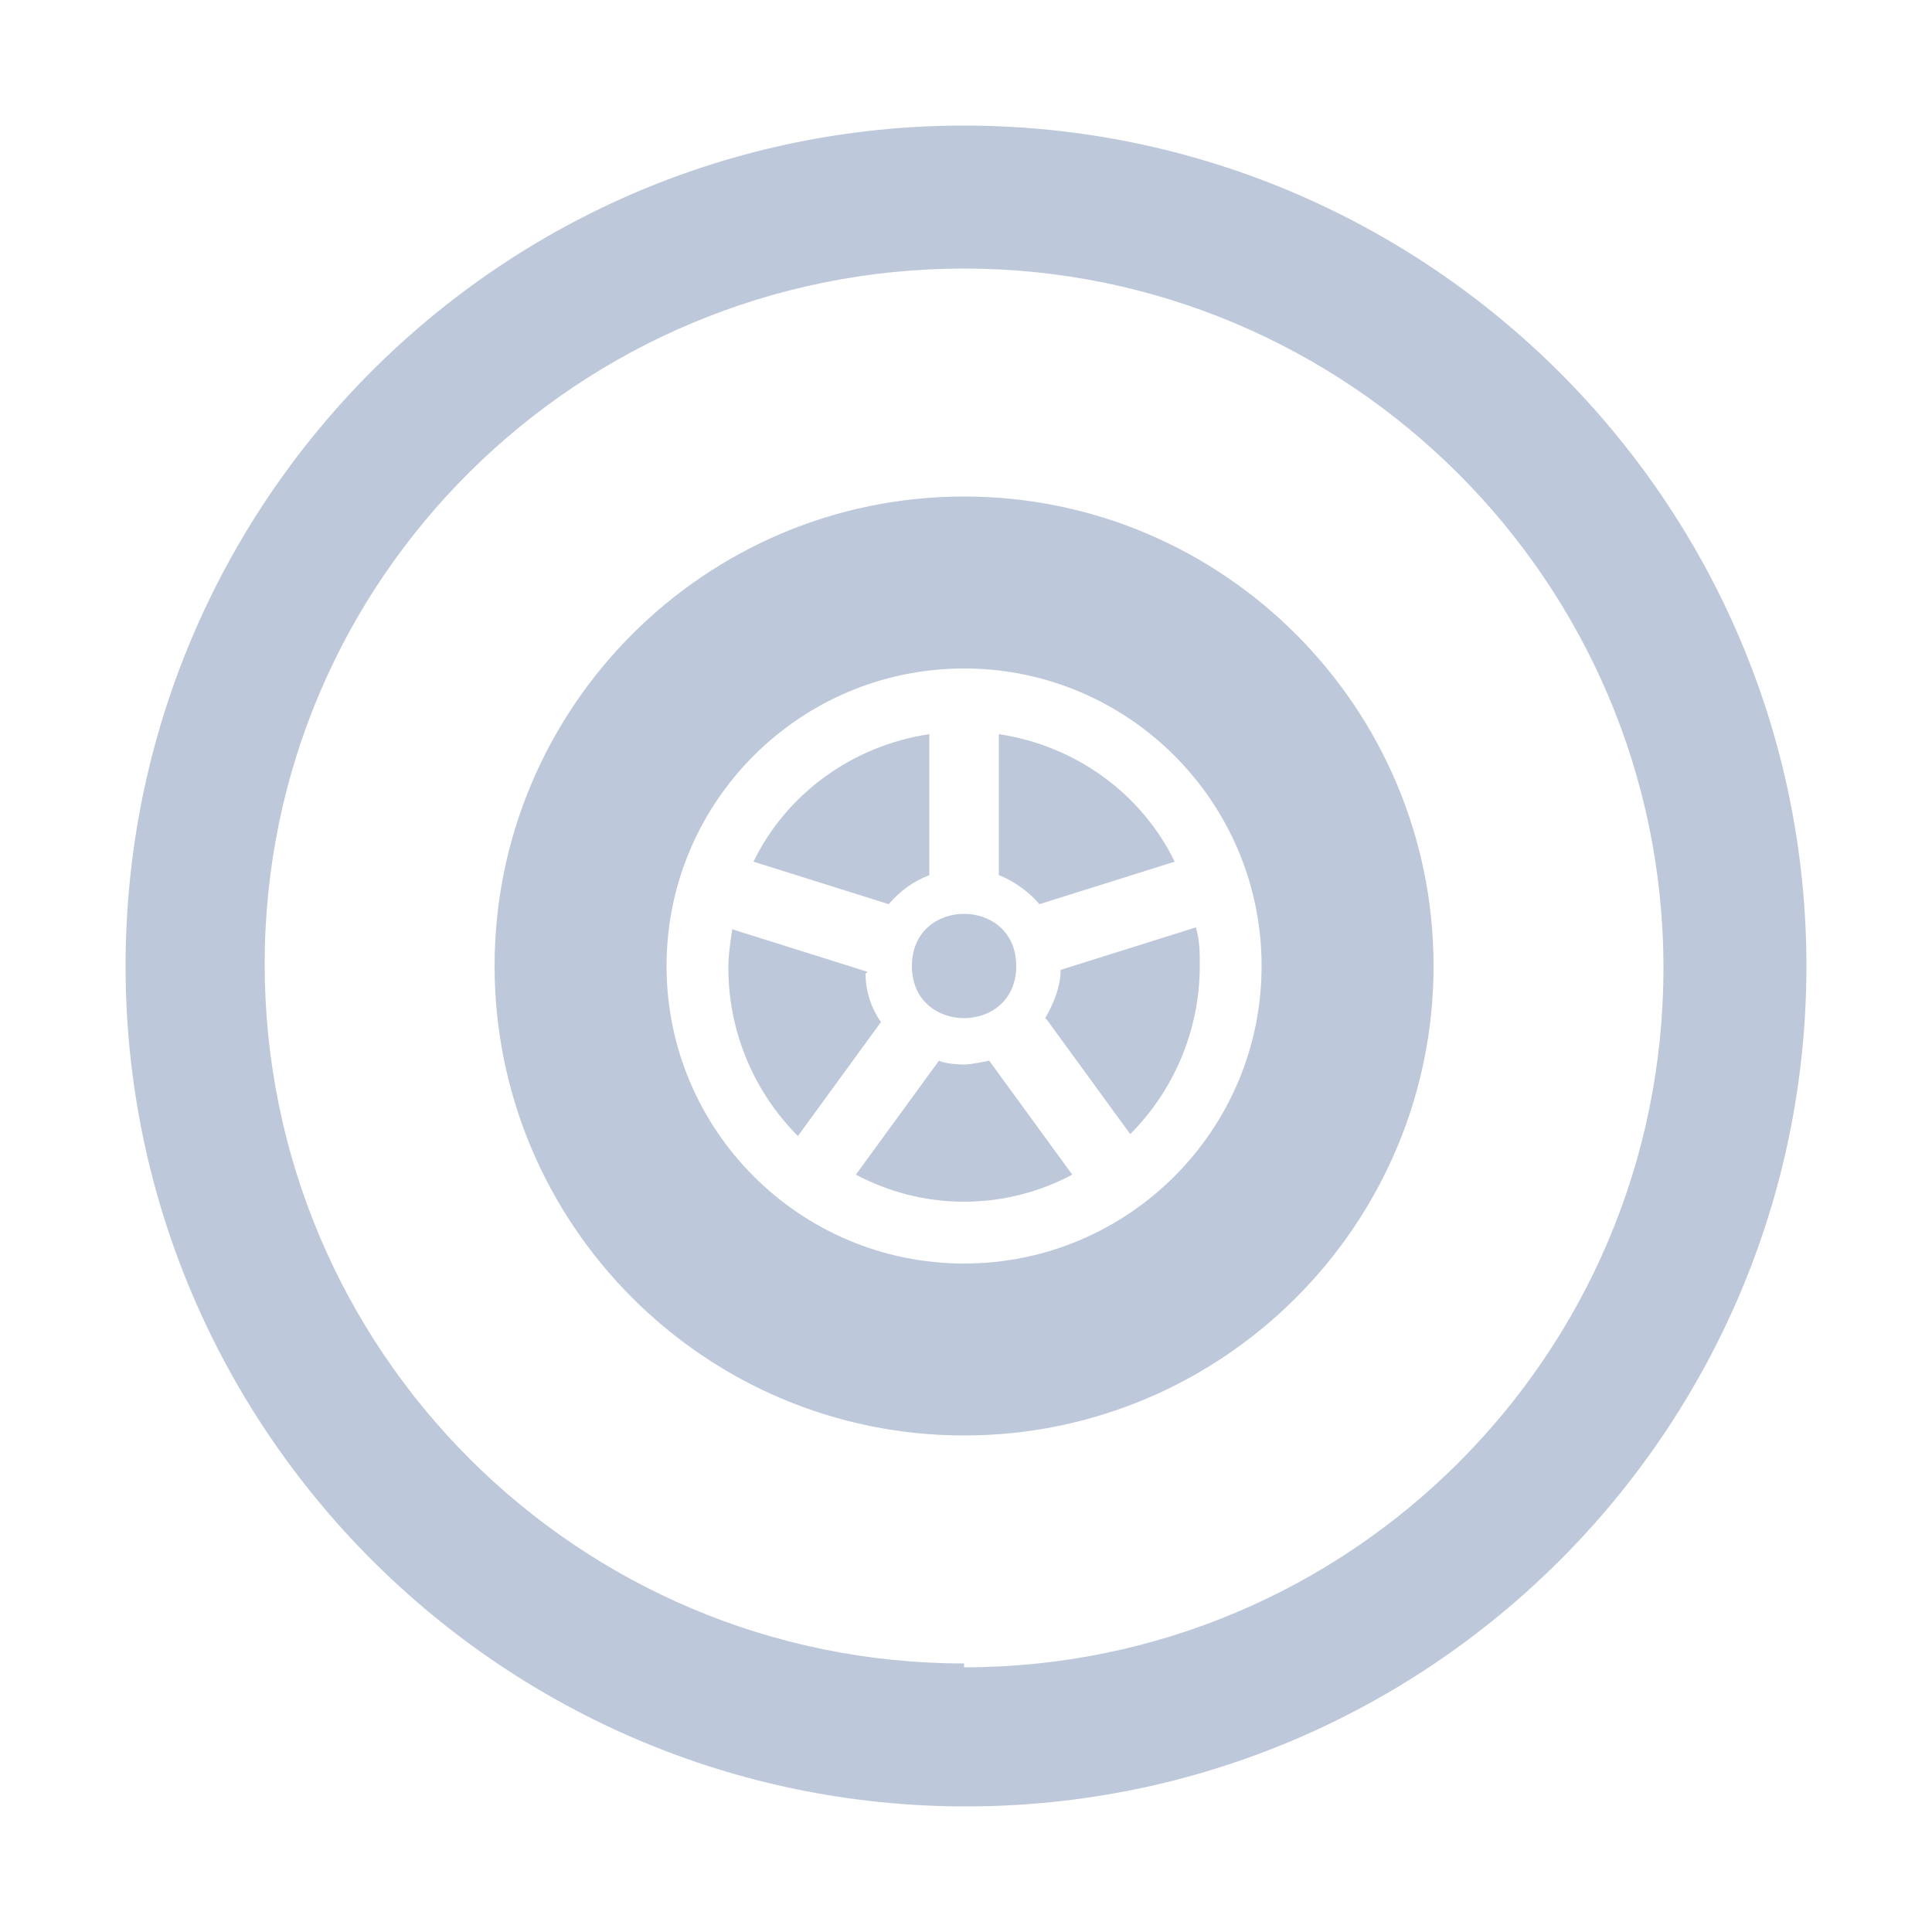 <?xml version="1.0" encoding="UTF-8"?><svg id="a" xmlns="http://www.w3.org/2000/svg" viewBox="0 0 10 10"><defs><style>.b{fill:#bdc8da;}</style></defs><path class="b" d="M4.99,.65C2.59,.65,.65,2.6,.65,5s1.95,4.35,4.35,4.35,4.35-1.95,4.35-4.35S7.39,.65,4.99,.65Zm0,7.96c-2,0-3.62-1.62-3.62-3.62S3,1.39,4.99,1.39s3.62,1.62,3.62,3.62-1.62,3.62-3.62,3.62Z"/><g><path class="b" d="M4.99,2.57c-1.34,0-2.43,1.09-2.43,2.43s1.09,2.43,2.43,2.43,2.43-1.09,2.43-2.43-1.09-2.43-2.43-2.43Zm0,3.97c-.85,0-1.54-.69-1.54-1.54s.69-1.54,1.54-1.54,1.54,.69,1.54,1.54-.69,1.54-1.54,1.54Z"/><path class="b" d="M4.49,5.03l-.7-.22c-.01,.07-.02,.13-.02,.2,0,.34,.14,.65,.36,.87l.43-.59c-.05-.07-.08-.16-.08-.25h0Z"/><path class="b" d="M4.81,4.53v-.73c-.4,.06-.74,.31-.91,.66l.7,.22c.06-.07,.13-.12,.21-.15h0Z"/><path class="b" d="M4.99,5.51s-.09,0-.13-.02l-.43,.59c.17,.09,.36,.14,.56,.14s.39-.05,.56-.14l-.43-.59s-.09,.02-.13,.02Z"/><path class="b" d="M5.17,3.8v.73c.08,.03,.16,.09,.21,.15l.7-.22c-.17-.35-.51-.6-.91-.66h0Z"/><path class="b" d="M5.42,5.28l.43,.59c.22-.22,.36-.53,.36-.87,0-.07,0-.13-.02-.2l-.7,.22c0,.09-.04,.18-.08,.25h0Z"/><path class="b" d="M5.26,5c0,.36-.54,.36-.54,0s.54-.36,.54,0"/></g></svg>